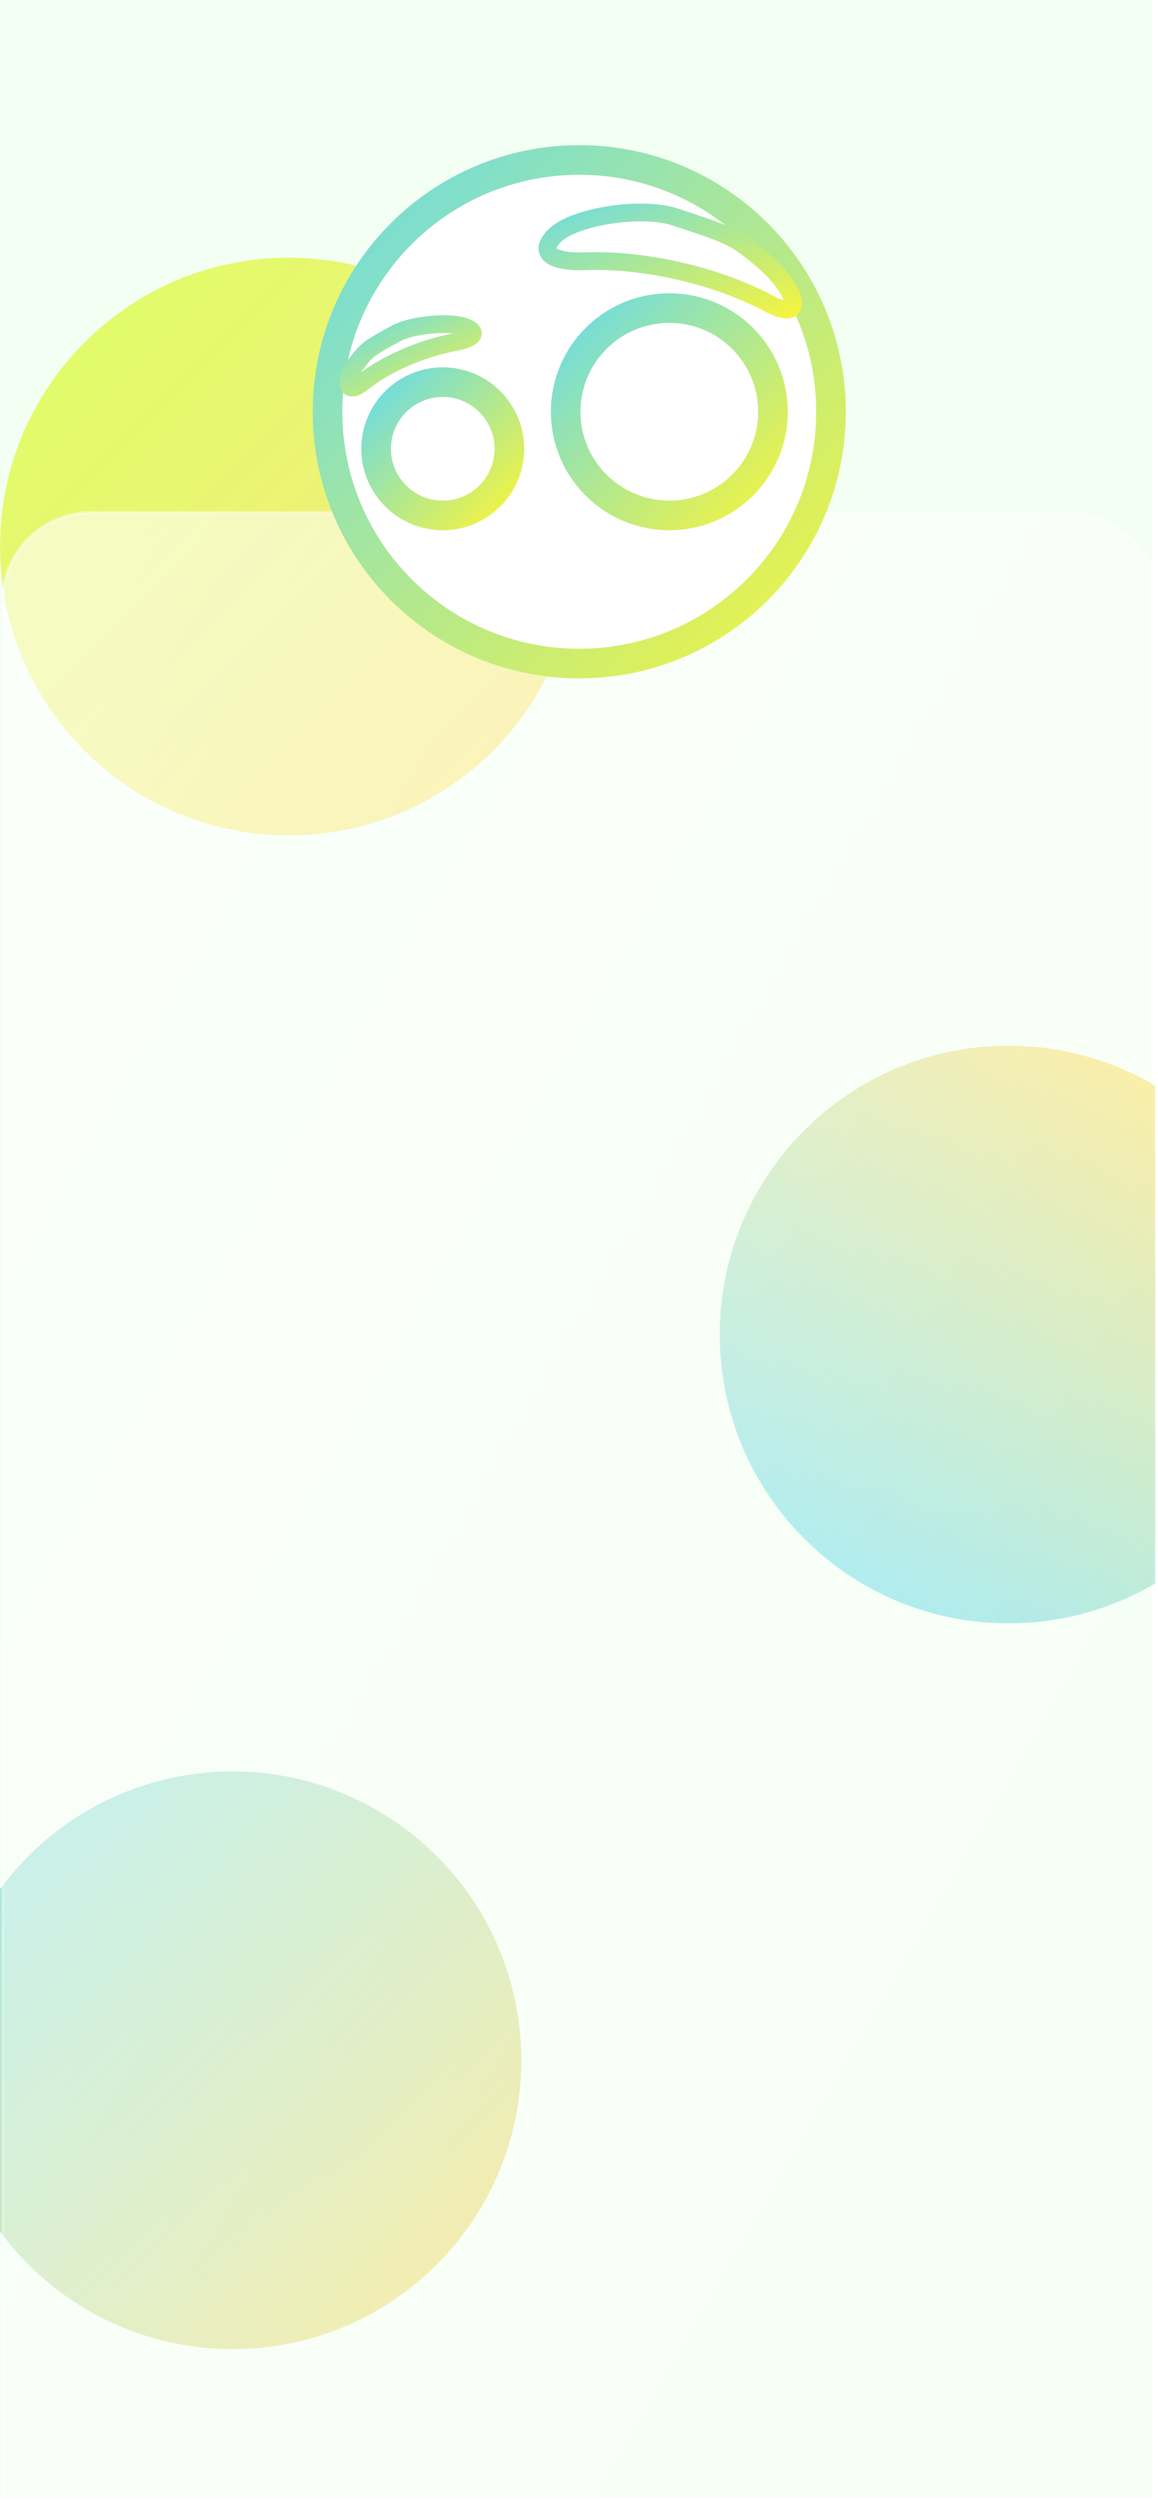 <?xml version="1.0" encoding="utf-8"?>
<svg width="391px" height="844px" viewBox="0 0 391 844" version="1.1" xmlns:xlink="http://www.w3.org/1999/xlink" xmlns="http://www.w3.org/2000/svg">
  <defs>
    <linearGradient x1="0.173" y1="0.873" x2="0.734" y2="0" id="gradient_1">
      <stop offset="0" stop-color="#6BDBE4" />
      <stop offset="1" stop-color="#FFDD55" />
    </linearGradient>
    <linearGradient x1="0" y1="0" x2="1" y2="1" id="gradient_2">
      <stop offset="0" stop-color="#6BDBE4" />
      <stop offset="1" stop-color="#FFDD55" />
    </linearGradient>
    <linearGradient x1="0" y1="0" x2="1" y2="1" id="gradient_3">
      <stop offset="0" stop-color="#D4FF2A" />
      <stop offset="1" stop-color="#FFDD55" />
    </linearGradient>
    <linearGradient x1="0" y1="0" x2="1" y2="1" id="gradient_4">
      <stop offset="0" stop-color="#FFFFFF" stop-opacity="0.6" />
      <stop offset="1" stop-color="#FFFFFF" stop-opacity="0.102" />
    </linearGradient>
    <linearGradient x1="0" y1="0" x2="1" y2="1" id="gradient_5">
      <stop offset="0" stop-color="#FFFFFF" stop-opacity="0.4" />
      <stop offset="1" stop-color="#FFFFFF" stop-opacity="0.2" />
    </linearGradient>
    <linearGradient x1="0" y1="0" x2="1" y2="1" id="gradient_6">
      <stop offset="0" stop-color="#6BDBE4" />
      <stop offset="1" stop-color="#F4F440" />
    </linearGradient>
    <filter filterUnits="userSpaceOnUse" color-interpolation-filters="sRGB" id="filter_1">
      <feFlood flood-opacity="0" result="BackgroundImageFix" />
      <feBlend mode="normal" in="SourceGraphic" in2="BackgroundImageFix" result="shape" />
      <feGaussianBlur stdDeviation="25" result="effect0_gaussianBlur" />
    </filter>
    <filter filterUnits="userSpaceOnUse" color-interpolation-filters="sRGB" id="filter_2">
      <feFlood flood-opacity="0" result="BackgroundImageFix" />
      <feColorMatrix in="SourceAlpha" type="matrix" values="0 0 0 0 0 0 0 0 0 0 0 0 0 0 0 0 0 0 127 0" />
      <feOffset dx="1" dy="2" />
      <feGaussianBlur stdDeviation="5" />
      <feColorMatrix type="matrix" values="0 0 0 0 0.392 0 0 0 0 0.392 0 0 0 0 0.392 0 0 0 0.498 0" />
      <feBlend mode="normal" in2="BackgroundImageFix" result="effect0_dropShadow" />
      <feBlend mode="normal" in="SourceGraphic" in2="effect0_dropShadow" result="shape" />
    </filter>
    <filter filterUnits="userSpaceOnUse" color-interpolation-filters="sRGB" id="filter_3">
      <feFlood flood-opacity="0" result="BackgroundImageFix" />
      <feColorMatrix in="SourceAlpha" type="matrix" values="0 0 0 0 0 0 0 0 0 0 0 0 0 0 0 0 0 0 127 0" />
      <feOffset dx="0" dy="2" />
      <feGaussianBlur stdDeviation="2" />
      <feColorMatrix type="matrix" values="0 0 0 0 0.392 0 0 0 0 0.392 0 0 0 0 0.392 0 0 0 0.498 0" />
      <feBlend mode="normal" in2="BackgroundImageFix" result="effect0_dropShadow" />
      <feBlend mode="normal" in="SourceGraphic" in2="effect0_dropShadow" result="shape" />
    </filter>
    <rect width="390.087" height="844" id="artboard_1" />
    <clipPath id="clip_1">
      <use xlink:href="#artboard_1" clip-rule="evenodd" />
    </clipPath>
  </defs>
  <g id="main-background" clip-path="url(#clip_1)">
    <path d="M-1.001 -1L388.999 -1L388.999 843L-1.001 843L-1.001 -1Z" id="light-back" fill="#F4FFF3" fill-rule="evenodd" stroke="none" />
    <path d="M243.028 450.5C243.028 396.652 286.681 353 340.528 353C394.376 353 438.028 396.652 438.028 450.5C438.028 504.348 394.376 548 340.528 548C286.681 548 243.028 504.348 243.028 450.5Z" id="Ellipse" fill="url(#gradient_1)" fill-opacity="0.7" fill-rule="evenodd" stroke="none" filter="url(#filter_1)" />
    <path d="M-18.972 695.5C-18.972 641.652 24.681 598 78.528 598C132.376 598 176.028 641.652 176.028 695.5C176.028 749.348 132.376 793 78.528 793C24.681 793 -18.972 749.348 -18.972 695.5Z" id="Ellipse-2" fill="url(#gradient_2)" fill-opacity="0.7" fill-rule="evenodd" stroke="none" filter="url(#filter_1)" />
    <path d="M0.028 184.5C0.028 130.652 43.681 87 97.528 87C151.376 87 195.028 130.652 195.028 184.5C195.028 238.348 151.376 282 97.528 282C43.681 282 0.028 238.348 0.028 184.5Z" id="Ellipse" fill="url(#gradient_3)" fill-opacity="0.7" fill-rule="evenodd" stroke="none" filter="url(#filter_1)" />
    <g id="form" transform="translate(-0.173 171)">
      <path d="M29.999 0L360.001 0Q360.737 0 361.473 0.036Q362.208 0.072 362.941 0.144Q363.674 0.217 364.403 0.325Q365.131 0.433 365.854 0.576Q366.576 0.72 367.29 0.899Q368.005 1.078 368.709 1.292Q369.414 1.506 370.107 1.754Q370.801 2.002 371.481 2.284Q372.161 2.565 372.827 2.88Q373.493 3.195 374.142 3.542Q374.792 3.889 375.424 4.268Q376.055 4.647 376.668 5.056Q377.28 5.465 377.871 5.904Q378.463 6.342 379.032 6.809Q379.601 7.277 380.147 7.771Q380.693 8.266 381.213 8.787Q381.734 9.307 382.229 9.853Q382.723 10.399 383.191 10.968Q383.658 11.537 384.096 12.129Q384.535 12.72 384.944 13.332Q385.353 13.945 385.732 14.576Q386.111 15.208 386.458 15.858Q386.805 16.507 387.12 17.173Q387.435 17.838 387.716 18.519Q387.998 19.199 388.246 19.893Q388.494 20.586 388.708 21.291Q388.922 21.995 389.101 22.71Q389.28 23.424 389.424 24.146Q389.567 24.869 389.675 25.597Q389.783 26.326 389.856 27.059Q389.928 27.791 389.964 28.527Q390 29.263 390 29.999L390 672L0 672L0 29.999Q0 29.263 0.036 28.527Q0.072 27.791 0.144 27.059Q0.217 26.326 0.325 25.597Q0.433 24.869 0.576 24.146Q0.72 23.424 0.899 22.71Q1.078 21.995 1.292 21.291Q1.506 20.586 1.754 19.893Q2.002 19.199 2.284 18.519Q2.565 17.838 2.88 17.173Q3.195 16.507 3.542 15.858Q3.889 15.208 4.268 14.576Q4.647 13.945 5.056 13.332Q5.465 12.72 5.904 12.129Q6.342 11.537 6.809 10.968Q7.277 10.399 7.771 9.853Q8.266 9.307 8.787 8.787Q9.307 8.266 9.853 7.771Q10.399 7.277 10.968 6.809Q11.537 6.342 12.129 5.904Q12.72 5.465 13.332 5.056Q13.945 4.647 14.576 4.268Q15.208 3.889 15.858 3.542Q16.507 3.195 17.173 2.88Q17.838 2.565 18.519 2.284Q19.199 2.002 19.893 1.754Q20.586 1.506 21.291 1.292Q21.995 1.078 22.71 0.899Q23.424 0.72 24.146 0.576Q24.869 0.433 25.597 0.325Q26.326 0.217 27.059 0.144Q27.791 0.072 28.527 0.036Q29.263 0 29.999 0L29.999 0Z" id="glass-form" fill="url(#gradient_4)" fill-rule="evenodd" stroke="url(#gradient_5)" stroke-width="1" filter="url(#filter_2)" />
    </g>
    <g filter="url(#filter_3)">
      <g id="icon" transform="translate(110 52)">
        <g id="IconMain">
          <g id="light-logo" transform="translate(0.587 -5.637)">
            <path d="M0 90.637C0 43.693 38.056 5.637 85 5.637C131.944 5.637 170 43.693 170 90.637C170 137.581 131.944 175.637 85 175.637C38.056 175.637 0 137.581 0 90.637Z" id="Face" fill="#FFFFFF" fill-rule="evenodd" stroke="url(#gradient_6)" stroke-width="10" />
            <path d="M80.413 88.637C80.413 69.307 96.083 53.637 115.413 53.637C134.743 53.637 150.413 69.307 150.413 88.637C150.413 107.967 134.743 123.637 115.413 123.637C96.083 123.637 80.413 107.967 80.413 88.637Z" id="RightEye" fill="none" fill-rule="evenodd" stroke="url(#gradient_6)" stroke-width="10" filter="url(#filter_3)" />
            <path d="M16.413 101.137C16.413 88.711 26.487 78.637 38.913 78.637C51.34 78.637 61.413 88.711 61.413 101.137C61.413 113.563 51.34 123.637 38.913 123.637C26.487 123.637 16.413 113.563 16.413 101.137Z" id="LeftEye" fill="none" fill-rule="evenodd" stroke="url(#gradient_6)" stroke-width="10" filter="url(#filter_3)" />
            <path d="M7.063 79.157C6.789 77.303 8.081 74.375 10.508 71.347C13.546 67.559 14.274 67.032 23.233 62.15C28.639 59.203 41.799 58.054 46.688 60.102C50.977 61.898 49.386 63.955 42.753 65.19C31.691 67.249 19.602 72.549 11.867 78.731C9.114 80.932 7.349 81.088 7.063 79.157L7.063 79.157Z" id="path845-2" fill="none" fill-rule="evenodd" stroke="url(#gradient_6)" stroke-width="6" filter="url(#filter_3)" />
            <path d="M156.996 50.684C156.038 46.741 151.666 41.281 145.336 36.124C137.414 29.671 135.807 28.911 117.238 22.846C106.032 19.185 83.345 22.691 76.802 29.094C71.062 34.712 75.266 38.241 87.201 37.825C107.104 37.131 131.179 42.659 148.71 51.95C154.95 55.257 157.994 54.792 156.996 50.684L156.996 50.684Z" id="path845" fill="none" fill-rule="evenodd" stroke="url(#gradient_6)" stroke-width="6" filter="url(#filter_3)" />
          </g>
        </g>
      </g>
    </g>
  </g>
</svg>